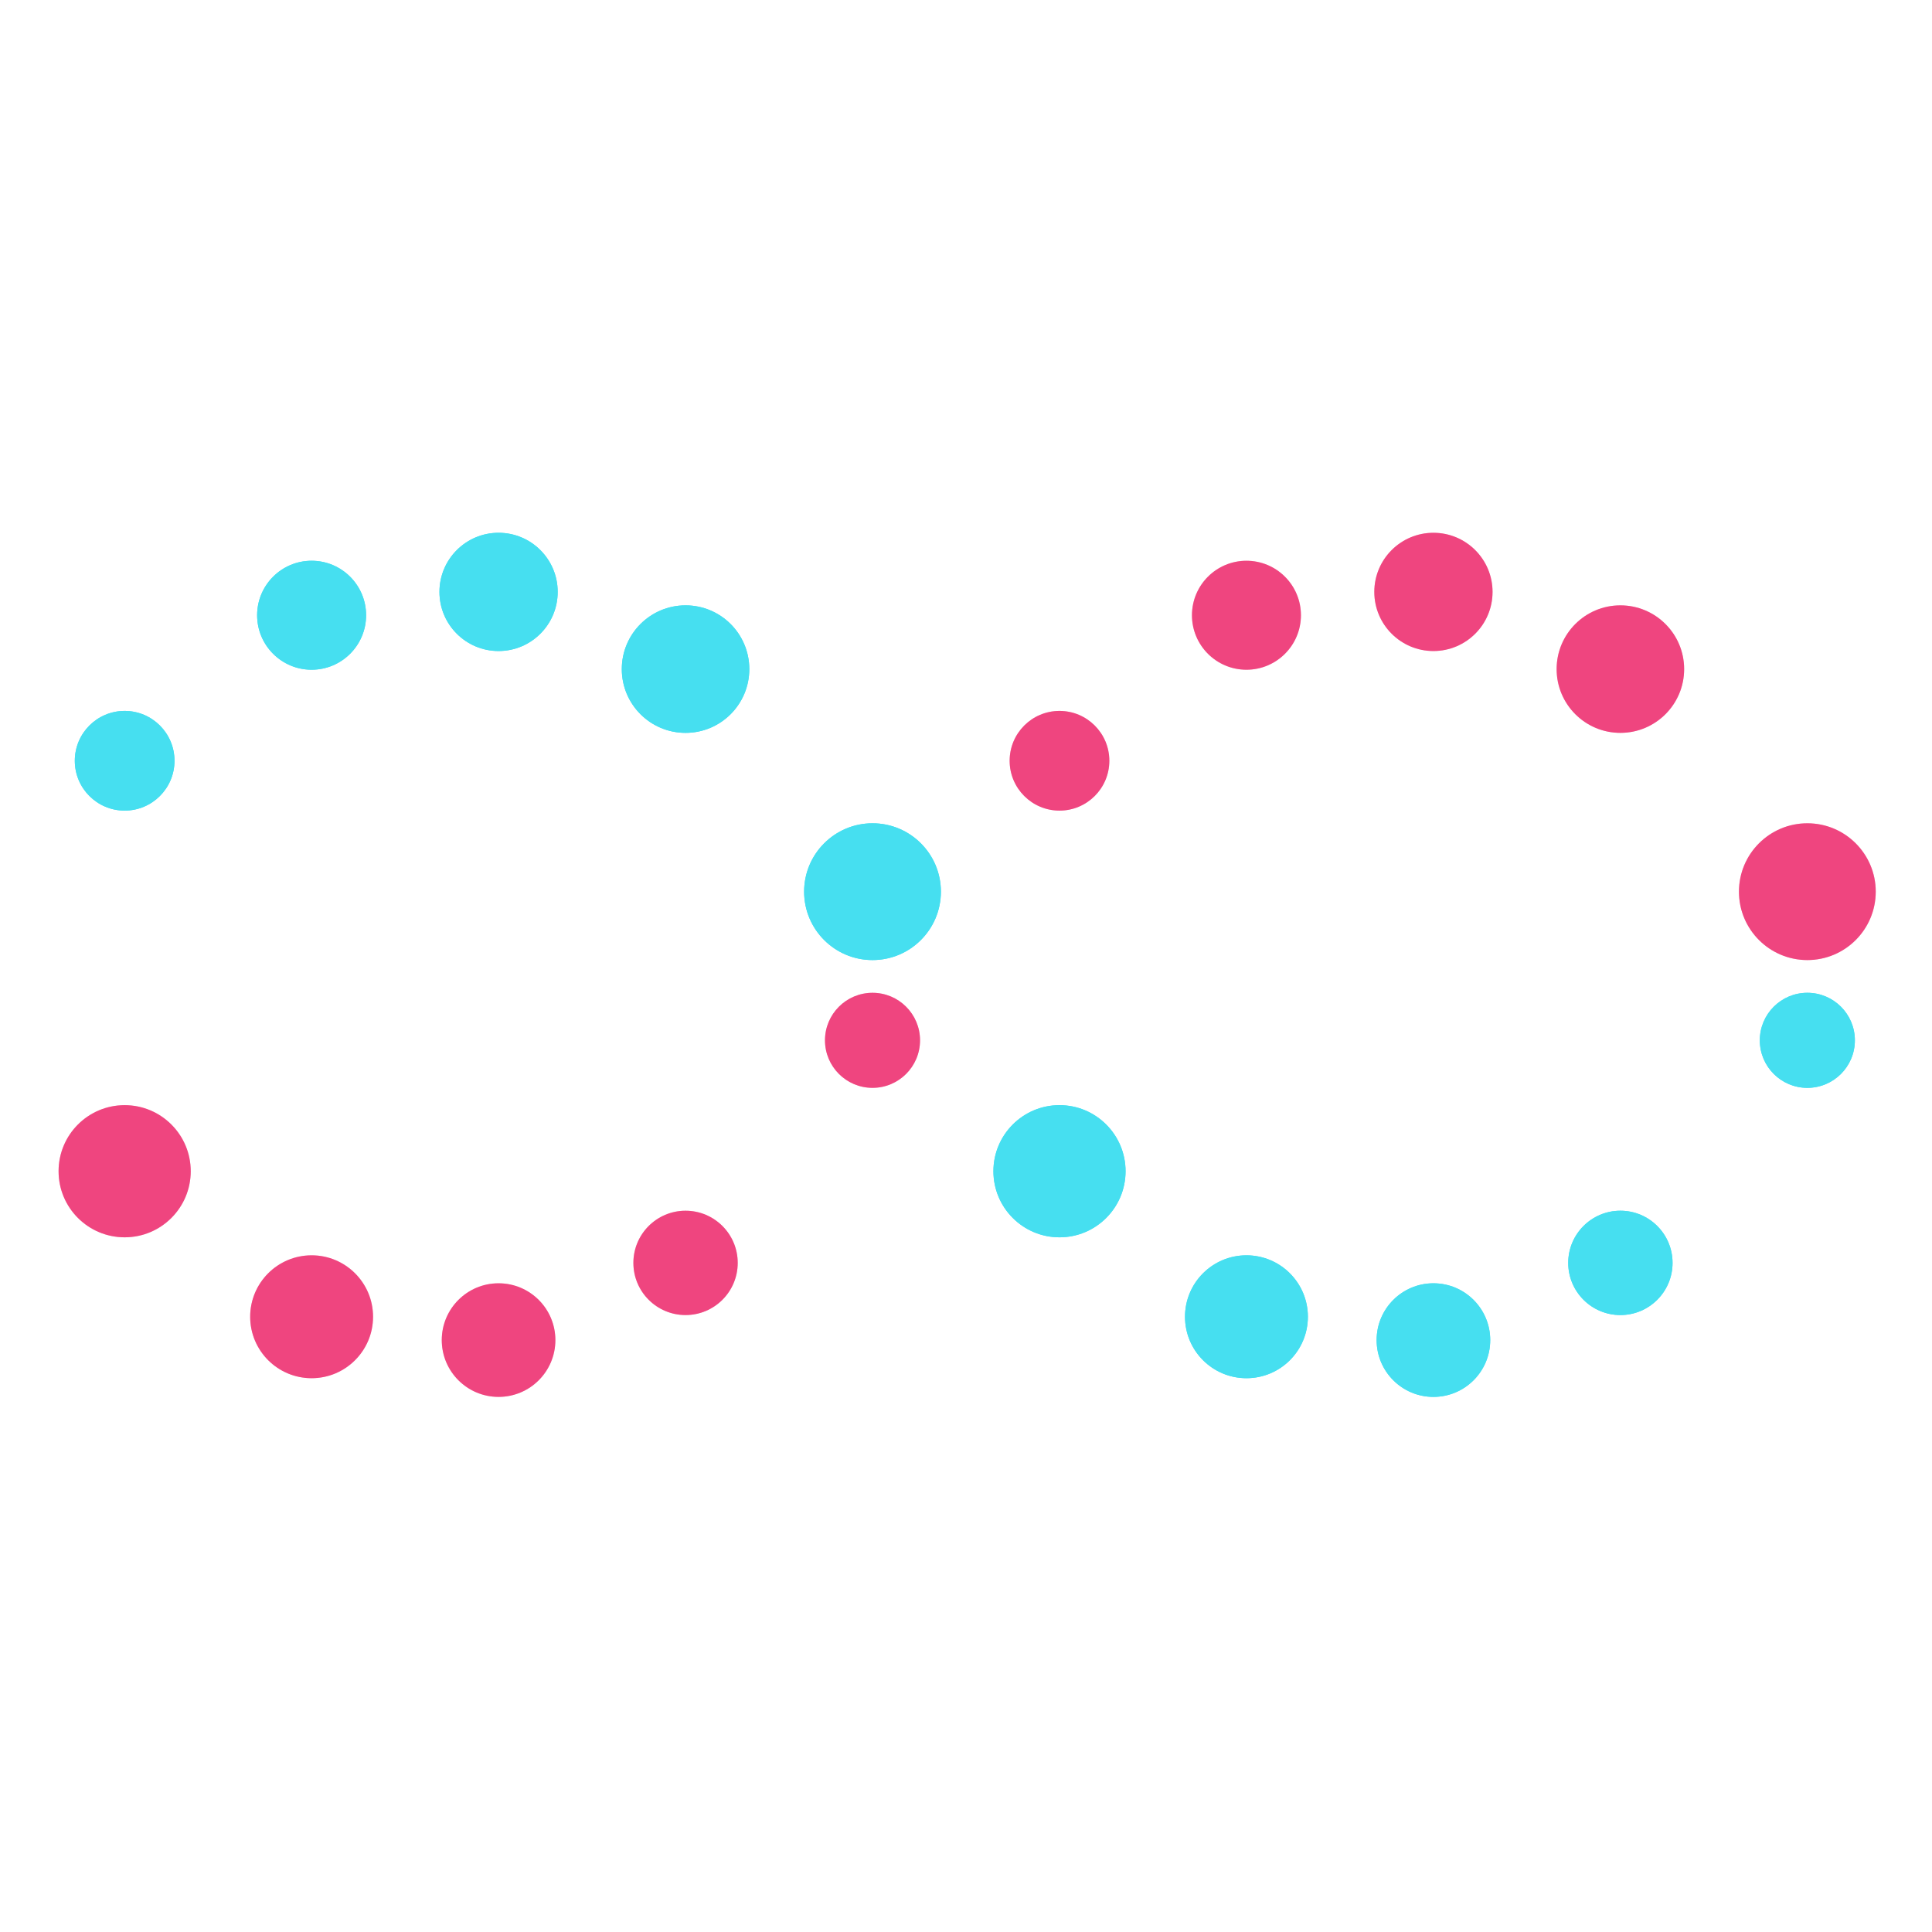 <svg xmlns="http://www.w3.org/2000/svg" xmlns:xlink="http://www.w3.org/1999/xlink" width="100" height="100" viewBox="0 0 100 100" preserveAspectRatio="xMidYMid" class="dna-wrapper" aria-label="dna-loading" data-testid="dna-svg" aria-busy="true" role="status"><circle cx="6.452" cy="60.623" r="3.42" fill="#E90C59" fill-opacity="0.514"><animate attributeName="r" keyTimes="0;0.5;1" values="2.4;3.6;2.4" dur="2s" repeatCount="indefinite" begin="-0.5s" fill="#E90C59" fill-opacity="0.514"></animate><animate attributeName="cy" keyTimes="0;0.5;1" values="30.5;69.5;30.5" dur="2s" repeatCount="indefinite" begin="0s" keySplines="0.5 0 0.5 1;0.5 0 0.5 1" calcMode="spline" fill="#E90C59" fill-opacity="0.514"></animate><animate attributeName="fill" keyTimes="0;0.5;1" values="rgba(233, 12, 89, 0.513);#ff0033;rgba(233, 12, 89, 0.513)" dur="2s" repeatCount="indefinite" begin="-0.5s" fill="#E90C59" fill-opacity="0.514"></animate></circle><circle cx="6.452" cy="39.377" r="2.58" fill="#46DFF0"><animate attributeName="r" keyTimes="0;0.5;1" values="2.4;3.6;2.4" dur="2s" repeatCount="indefinite" begin="-1.5s" fill="#46DFF0"></animate><animate attributeName="cy" keyTimes="0;0.5;1" values="30.5;69.5;30.5" dur="2s" repeatCount="indefinite" begin="-1s" keySplines="0.5 0 0.5 1;0.5 0 0.5 1" calcMode="spline" fill="#46DFF0"></animate><animate attributeName="fill" keyTimes="0;0.5;1" values="#46dff0;rgba(53, 58, 57, 0.144);#46dff0" dur="2s" repeatCount="indefinite" begin="-0.5s" fill="#46DFF0"></animate></circle><circle cx="16.129" cy="68.155" r="3.18" fill="#E90C59" fill-opacity="0.514"><animate attributeName="r" keyTimes="0;0.5;1" values="2.4;3.6;2.4" dur="2s" repeatCount="indefinite" begin="-0.7s" fill="#E90C59" fill-opacity="0.514"></animate><animate attributeName="cy" keyTimes="0;0.5;1" values="30.5;69.5;30.5" dur="2s" repeatCount="indefinite" begin="-0.2s" keySplines="0.5 0 0.5 1;0.5 0 0.5 1" calcMode="spline" fill="#E90C59" fill-opacity="0.514"></animate><animate attributeName="fill" keyTimes="0;0.5;1" values="rgba(233, 12, 89, 0.513);#ff0033;rgba(233, 12, 89, 0.513)" dur="2s" repeatCount="indefinite" begin="-0.7s" fill="#E90C59" fill-opacity="0.514"></animate></circle><circle cx="16.129" cy="31.845" r="2.82" fill="#46DFF0"><animate attributeName="r" keyTimes="0;0.5;1" values="2.4;3.6;2.4" dur="2s" repeatCount="indefinite" begin="-1.7s" fill="#46DFF0"></animate><animate attributeName="cy" keyTimes="0;0.5;1" values="30.5;69.5;30.5" dur="2s" repeatCount="indefinite" begin="-1.2s" keySplines="0.5 0 0.5 1;0.5 0 0.5 1" calcMode="spline" fill="#46DFF0"></animate><animate attributeName="fill" keyTimes="0;0.5;1" values="#46dff0;rgba(53, 58, 57, 0.144);#46dff0" dur="2s" repeatCount="indefinite" begin="-0.7s" fill="#46DFF0"></animate></circle><circle cx="25.806" cy="69.363" r="2.94" fill="#E90C59" fill-opacity="0.514"><animate attributeName="r" keyTimes="0;0.5;1" values="2.4;3.6;2.4" dur="2s" repeatCount="indefinite" begin="-0.9s" fill="#E90C59" fill-opacity="0.514"></animate><animate attributeName="cy" keyTimes="0;0.5;1" values="30.5;69.5;30.5" dur="2s" repeatCount="indefinite" begin="-0.4s" keySplines="0.5 0 0.5 1;0.5 0 0.5 1" calcMode="spline" fill="#E90C59" fill-opacity="0.514"></animate><animate attributeName="fill" keyTimes="0;0.5;1" values="rgba(233, 12, 89, 0.513);#ff0033;rgba(233, 12, 89, 0.513)" dur="2s" repeatCount="indefinite" begin="-0.9s" fill="#E90C59" fill-opacity="0.514"></animate></circle><circle cx="25.806" cy="30.637" r="3.06" fill="#46DFF0"><animate attributeName="r" keyTimes="0;0.5;1" values="2.4;3.6;2.4" dur="2s" repeatCount="indefinite" begin="-1.9s" fill="#46DFF0"></animate><animate attributeName="cy" keyTimes="0;0.5;1" values="30.5;69.5;30.5" dur="2s" repeatCount="indefinite" begin="-1.4s" keySplines="0.5 0 0.5 1;0.5 0 0.5 1" calcMode="spline" fill="#46DFF0"></animate><animate attributeName="fill" keyTimes="0;0.5;1" values="#46dff0;rgba(53, 58, 57, 0.144);#46dff0" dur="2s" repeatCount="indefinite" begin="-0.9s" fill="#46DFF0"></animate></circle><circle cx="35.484" cy="65.367" r="2.7" fill="#E90C59" fill-opacity="0.514"><animate attributeName="r" keyTimes="0;0.5;1" values="2.4;3.6;2.4" dur="2s" repeatCount="indefinite" begin="-1.1s" fill="#E90C59" fill-opacity="0.514"></animate><animate attributeName="cy" keyTimes="0;0.5;1" values="30.5;69.5;30.5" dur="2s" repeatCount="indefinite" begin="-0.6s" keySplines="0.5 0 0.5 1;0.5 0 0.5 1" calcMode="spline" fill="#E90C59" fill-opacity="0.514"></animate><animate attributeName="fill" keyTimes="0;0.5;1" values="rgba(233, 12, 89, 0.513);#ff0033;rgba(233, 12, 89, 0.513)" dur="2s" repeatCount="indefinite" begin="-1.1s" fill="#E90C59" fill-opacity="0.514"></animate></circle><circle cx="35.484" cy="34.633" r="3.3" fill="#46DFF0"><animate attributeName="r" keyTimes="0;0.5;1" values="2.4;3.6;2.4" dur="2s" repeatCount="indefinite" begin="-2.1s" fill="#46DFF0"></animate><animate attributeName="cy" keyTimes="0;0.5;1" values="30.5;69.5;30.5" dur="2s" repeatCount="indefinite" begin="-1.6s" keySplines="0.5 0 0.5 1;0.5 0 0.5 1" calcMode="spline" fill="#46DFF0"></animate><animate attributeName="fill" keyTimes="0;0.5;1" values="#46dff0;rgba(53, 58, 57, 0.144);#46dff0" dur="2s" repeatCount="indefinite" begin="-1.1s" fill="#46DFF0"></animate></circle><circle cx="45.161" cy="53.847" r="2.46" fill="#E90C59" fill-opacity="0.514"><animate attributeName="r" keyTimes="0;0.5;1" values="2.4;3.6;2.4" dur="2s" repeatCount="indefinite" begin="-1.3s" fill="#E90C59" fill-opacity="0.514"></animate><animate attributeName="cy" keyTimes="0;0.5;1" values="30.5;69.5;30.5" dur="2s" repeatCount="indefinite" begin="-0.8s" keySplines="0.5 0 0.5 1;0.5 0 0.5 1" calcMode="spline" fill="#E90C59" fill-opacity="0.514"></animate><animate attributeName="fill" keyTimes="0;0.5;1" values="rgba(233, 12, 89, 0.513);#ff0033;rgba(233, 12, 89, 0.513)" dur="2s" repeatCount="indefinite" begin="-1.3s" fill="#E90C59" fill-opacity="0.514"></animate></circle><circle cx="45.161" cy="46.153" r="3.54" fill="#46DFF0"><animate attributeName="r" keyTimes="0;0.5;1" values="2.4;3.6;2.4" dur="2s" repeatCount="indefinite" begin="-2.3s" fill="#46DFF0"></animate><animate attributeName="cy" keyTimes="0;0.5;1" values="30.5;69.5;30.5" dur="2s" repeatCount="indefinite" begin="-1.8s" keySplines="0.5 0 0.5 1;0.5 0 0.5 1" calcMode="spline" fill="#46DFF0"></animate><animate attributeName="fill" keyTimes="0;0.5;1" values="#46dff0;rgba(53, 58, 57, 0.144);#46dff0" dur="2s" repeatCount="indefinite" begin="-1.3s" fill="#46DFF0"></animate></circle><circle cx="54.839" cy="39.377" r="2.58" fill="#E90C59" fill-opacity="0.514"><animate attributeName="r" keyTimes="0;0.5;1" values="2.4;3.6;2.4" dur="2s" repeatCount="indefinite" begin="-1.5s" fill="#E90C59" fill-opacity="0.514"></animate><animate attributeName="cy" keyTimes="0;0.5;1" values="30.5;69.5;30.5" dur="2s" repeatCount="indefinite" begin="-1s" keySplines="0.5 0 0.5 1;0.5 0 0.5 1" calcMode="spline" fill="#E90C59" fill-opacity="0.514"></animate><animate attributeName="fill" keyTimes="0;0.5;1" values="rgba(233, 12, 89, 0.513);#ff0033;rgba(233, 12, 89, 0.513)" dur="2s" repeatCount="indefinite" begin="-1.5s" fill="#E90C59" fill-opacity="0.514"></animate></circle><circle cx="54.839" cy="60.623" r="3.42" fill="#46DFF0"><animate attributeName="r" keyTimes="0;0.5;1" values="2.4;3.6;2.4" dur="2s" repeatCount="indefinite" begin="-2.5s" fill="#46DFF0"></animate><animate attributeName="cy" keyTimes="0;0.5;1" values="30.5;69.5;30.5" dur="2s" repeatCount="indefinite" begin="-2s" keySplines="0.5 0 0.5 1;0.5 0 0.5 1" calcMode="spline" fill="#46DFF0"></animate><animate attributeName="fill" keyTimes="0;0.5;1" values="#46dff0;rgba(53, 58, 57, 0.144);#46dff0" dur="2s" repeatCount="indefinite" begin="-1.5s" fill="#46DFF0"></animate></circle><circle cx="64.516" cy="31.845" r="2.82" fill="#E90C59" fill-opacity="0.514"><animate attributeName="r" keyTimes="0;0.5;1" values="2.4;3.6;2.4" dur="2s" repeatCount="indefinite" begin="-1.7s" fill="#E90C59" fill-opacity="0.514"></animate><animate attributeName="cy" keyTimes="0;0.5;1" values="30.5;69.5;30.5" dur="2s" repeatCount="indefinite" begin="-1.2s" keySplines="0.5 0 0.5 1;0.5 0 0.5 1" calcMode="spline" fill="#E90C59" fill-opacity="0.514"></animate><animate attributeName="fill" keyTimes="0;0.5;1" values="rgba(233, 12, 89, 0.513);#ff0033;rgba(233, 12, 89, 0.513)" dur="2s" repeatCount="indefinite" begin="-1.7s" fill="#E90C59" fill-opacity="0.514"></animate></circle><circle cx="64.516" cy="68.155" r="3.18" fill="#46DFF0"><animate attributeName="r" keyTimes="0;0.5;1" values="2.4;3.6;2.4" dur="2s" repeatCount="indefinite" begin="-2.7s" fill="#46DFF0"></animate><animate attributeName="cy" keyTimes="0;0.5;1" values="30.5;69.5;30.5" dur="2s" repeatCount="indefinite" begin="-2.2s" keySplines="0.5 0 0.5 1;0.5 0 0.5 1" calcMode="spline" fill="#46DFF0"></animate><animate attributeName="fill" keyTimes="0;0.5;1" values="#46dff0;rgba(53, 58, 57, 0.144);#46dff0" dur="2s" repeatCount="indefinite" begin="-1.7s" fill="#46DFF0"></animate></circle><circle cx="74.194" cy="30.637" r="3.06" fill="#E90C59" fill-opacity="0.514"><animate attributeName="r" keyTimes="0;0.5;1" values="2.4;3.6;2.4" dur="2s" repeatCount="indefinite" begin="-1.9s" fill="#E90C59" fill-opacity="0.514"></animate><animate attributeName="cy" keyTimes="0;0.5;1" values="30.5;69.5;30.5" dur="2s" repeatCount="indefinite" begin="-1.4s" keySplines="0.5 0 0.5 1;0.5 0 0.5 1" calcMode="spline" fill="#E90C59" fill-opacity="0.514"></animate><animate attributeName="fill" keyTimes="0;0.5;1" values="rgba(233, 12, 89, 0.513);#ff0033;rgba(233, 12, 89, 0.513)" dur="2s" repeatCount="indefinite" begin="-1.9s" fill="#E90C59" fill-opacity="0.514"></animate></circle><circle cx="74.194" cy="69.363" r="2.94" fill="#46DFF0"><animate attributeName="r" keyTimes="0;0.5;1" values="2.4;3.6;2.4" dur="2s" repeatCount="indefinite" begin="-2.9s" fill="#46DFF0"></animate><animate attributeName="cy" keyTimes="0;0.5;1" values="30.5;69.5;30.5" dur="2s" repeatCount="indefinite" begin="-2.4s" keySplines="0.5 0 0.5 1;0.5 0 0.5 1" calcMode="spline" fill="#46DFF0"></animate><animate attributeName="fill" keyTimes="0;0.5;1" values="#46dff0;rgba(53, 58, 57, 0.144);#46dff0" dur="2s" repeatCount="indefinite" begin="-1.9s" fill="#46DFF0"></animate></circle><circle cx="83.871" cy="34.633" r="3.3" fill="#E90C59" fill-opacity="0.514"><animate attributeName="r" keyTimes="0;0.5;1" values="2.4;3.6;2.4" dur="2s" repeatCount="indefinite" begin="-2.1s" fill="#E90C59" fill-opacity="0.514"></animate><animate attributeName="cy" keyTimes="0;0.5;1" values="30.5;69.5;30.5" dur="2s" repeatCount="indefinite" begin="-1.6s" keySplines="0.5 0 0.5 1;0.5 0 0.5 1" calcMode="spline" fill="#E90C59" fill-opacity="0.514"></animate><animate attributeName="fill" keyTimes="0;0.5;1" values="rgba(233, 12, 89, 0.513);#ff0033;rgba(233, 12, 89, 0.513)" dur="2s" repeatCount="indefinite" begin="-2.1s" fill="#E90C59" fill-opacity="0.514"></animate></circle><circle cx="83.871" cy="65.367" r="2.7" fill="#46DFF0"><animate attributeName="r" keyTimes="0;0.5;1" values="2.4;3.6;2.4" dur="2s" repeatCount="indefinite" begin="-3.1s" fill="#46DFF0"></animate><animate attributeName="cy" keyTimes="0;0.5;1" values="30.5;69.5;30.5" dur="2s" repeatCount="indefinite" begin="-2.6s" keySplines="0.5 0 0.5 1;0.5 0 0.5 1" calcMode="spline" fill="#46DFF0"></animate><animate attributeName="fill" keyTimes="0;0.5;1" values="#46dff0;rgba(53, 58, 57, 0.144);#46dff0" dur="2s" repeatCount="indefinite" begin="-2.1s" fill="#46DFF0"></animate></circle><circle cx="93.548" cy="46.153" r="3.54" fill="#E90C59" fill-opacity="0.514"><animate attributeName="r" keyTimes="0;0.5;1" values="2.4;3.6;2.4" dur="2s" repeatCount="indefinite" begin="-2.3s" fill="#E90C59" fill-opacity="0.514"></animate><animate attributeName="cy" keyTimes="0;0.5;1" values="30.5;69.5;30.5" dur="2s" repeatCount="indefinite" begin="-1.8s" keySplines="0.5 0 0.5 1;0.5 0 0.5 1" calcMode="spline" fill="#E90C59" fill-opacity="0.514"></animate><animate attributeName="fill" keyTimes="0;0.5;1" values="rgba(233, 12, 89, 0.513);#ff0033;rgba(233, 12, 89, 0.513)" dur="2s" repeatCount="indefinite" begin="-2.3s" fill="#E90C59" fill-opacity="0.514"></animate></circle><circle cx="93.548" cy="53.847" r="2.46" fill="#46DFF0"><animate attributeName="r" keyTimes="0;0.5;1" values="2.4;3.6;2.4" dur="2s" repeatCount="indefinite" begin="-3.3s" fill="#46DFF0"></animate><animate attributeName="cy" keyTimes="0;0.5;1" values="30.5;69.5;30.5" dur="2s" repeatCount="indefinite" begin="-2.8s" keySplines="0.5 0 0.5 1;0.5 0 0.5 1" calcMode="spline" fill="#46DFF0"></animate><animate attributeName="fill" keyTimes="0;0.5;1" values="#46dff0;rgba(53, 58, 57, 0.144);#46dff0" dur="2s" repeatCount="indefinite" begin="-2.3s" fill="#46DFF0"></animate></circle><svg xmlns="http://www.w3.org/2000/svg" xmlns:xlink="http://www.w3.org/1999/xlink" width="100" height="100" viewBox="0 0 100 100" preserveAspectRatio="xMidYMid" class="dna-wrapper" aria-label="dna-loading" data-testid="dna-svg" aria-busy="true" role="status"><circle cx="6.452" cy="60.623" r="3.42" fill="#E90C59" fill-opacity="0.514"><animate attributeName="r" keyTimes="0;0.5;1" values="2.4;3.6;2.4" dur="2s" repeatCount="indefinite" begin="-0.5s" fill="#E90C59" fill-opacity="0.514"></animate><animate attributeName="cy" keyTimes="0;0.5;1" values="30.5;69.5;30.5" dur="2s" repeatCount="indefinite" begin="0s" keySplines="0.5 0 0.5 1;0.5 0 0.5 1" calcMode="spline" fill="#E90C59" fill-opacity="0.514"></animate><animate attributeName="fill" keyTimes="0;0.5;1" values="rgba(233, 12, 89, 0.513);#ff0033;rgba(233, 12, 89, 0.513)" dur="2s" repeatCount="indefinite" begin="-0.5s" fill="#E90C59" fill-opacity="0.514"></animate></circle><circle cx="6.452" cy="39.377" r="2.58" fill="#46DFF0"><animate attributeName="r" keyTimes="0;0.5;1" values="2.4;3.6;2.4" dur="2s" repeatCount="indefinite" begin="-1.5s" fill="#46DFF0"></animate><animate attributeName="cy" keyTimes="0;0.5;1" values="30.5;69.5;30.5" dur="2s" repeatCount="indefinite" begin="-1s" keySplines="0.5 0 0.5 1;0.5 0 0.5 1" calcMode="spline" fill="#46DFF0"></animate><animate attributeName="fill" keyTimes="0;0.5;1" values="#46dff0;rgba(53, 58, 57, 0.144);#46dff0" dur="2s" repeatCount="indefinite" begin="-0.5s" fill="#46DFF0"></animate></circle><circle cx="16.129" cy="68.155" r="3.18" fill="#E90C59" fill-opacity="0.514"><animate attributeName="r" keyTimes="0;0.5;1" values="2.4;3.6;2.4" dur="2s" repeatCount="indefinite" begin="-0.7s" fill="#E90C59" fill-opacity="0.514"></animate><animate attributeName="cy" keyTimes="0;0.5;1" values="30.5;69.5;30.5" dur="2s" repeatCount="indefinite" begin="-0.2s" keySplines="0.5 0 0.5 1;0.5 0 0.5 1" calcMode="spline" fill="#E90C59" fill-opacity="0.514"></animate><animate attributeName="fill" keyTimes="0;0.5;1" values="rgba(233, 12, 89, 0.513);#ff0033;rgba(233, 12, 89, 0.513)" dur="2s" repeatCount="indefinite" begin="-0.7s" fill="#E90C59" fill-opacity="0.514"></animate></circle><circle cx="16.129" cy="31.845" r="2.82" fill="#46DFF0"><animate attributeName="r" keyTimes="0;0.5;1" values="2.4;3.6;2.4" dur="2s" repeatCount="indefinite" begin="-1.7s" fill="#46DFF0"></animate><animate attributeName="cy" keyTimes="0;0.5;1" values="30.5;69.5;30.5" dur="2s" repeatCount="indefinite" begin="-1.2s" keySplines="0.5 0 0.5 1;0.5 0 0.5 1" calcMode="spline" fill="#46DFF0"></animate><animate attributeName="fill" keyTimes="0;0.5;1" values="#46dff0;rgba(53, 58, 57, 0.144);#46dff0" dur="2s" repeatCount="indefinite" begin="-0.7s" fill="#46DFF0"></animate></circle><circle cx="25.806" cy="69.363" r="2.94" fill="#E90C59" fill-opacity="0.514"><animate attributeName="r" keyTimes="0;0.5;1" values="2.4;3.6;2.4" dur="2s" repeatCount="indefinite" begin="-0.9s" fill="#E90C59" fill-opacity="0.514"></animate><animate attributeName="cy" keyTimes="0;0.5;1" values="30.5;69.5;30.5" dur="2s" repeatCount="indefinite" begin="-0.4s" keySplines="0.5 0 0.5 1;0.5 0 0.5 1" calcMode="spline" fill="#E90C59" fill-opacity="0.514"></animate><animate attributeName="fill" keyTimes="0;0.5;1" values="rgba(233, 12, 89, 0.513);#ff0033;rgba(233, 12, 89, 0.513)" dur="2s" repeatCount="indefinite" begin="-0.9s" fill="#E90C59" fill-opacity="0.514"></animate></circle><circle cx="25.806" cy="30.637" r="3.06" fill="#46DFF0"><animate attributeName="r" keyTimes="0;0.5;1" values="2.4;3.6;2.4" dur="2s" repeatCount="indefinite" begin="-1.9s" fill="#46DFF0"></animate><animate attributeName="cy" keyTimes="0;0.5;1" values="30.5;69.5;30.5" dur="2s" repeatCount="indefinite" begin="-1.4s" keySplines="0.5 0 0.5 1;0.5 0 0.5 1" calcMode="spline" fill="#46DFF0"></animate><animate attributeName="fill" keyTimes="0;0.5;1" values="#46dff0;rgba(53, 58, 57, 0.144);#46dff0" dur="2s" repeatCount="indefinite" begin="-0.9s" fill="#46DFF0"></animate></circle><circle cx="35.484" cy="65.367" r="2.7" fill="#E90C59" fill-opacity="0.514"><animate attributeName="r" keyTimes="0;0.5;1" values="2.4;3.6;2.4" dur="2s" repeatCount="indefinite" begin="-1.1s" fill="#E90C59" fill-opacity="0.514"></animate><animate attributeName="cy" keyTimes="0;0.5;1" values="30.5;69.5;30.5" dur="2s" repeatCount="indefinite" begin="-0.6s" keySplines="0.5 0 0.5 1;0.5 0 0.5 1" calcMode="spline" fill="#E90C59" fill-opacity="0.514"></animate><animate attributeName="fill" keyTimes="0;0.5;1" values="rgba(233, 12, 89, 0.513);#ff0033;rgba(233, 12, 89, 0.513)" dur="2s" repeatCount="indefinite" begin="-1.1s" fill="#E90C59" fill-opacity="0.514"></animate></circle><circle cx="35.484" cy="34.633" r="3.3" fill="#46DFF0"><animate attributeName="r" keyTimes="0;0.5;1" values="2.4;3.6;2.4" dur="2s" repeatCount="indefinite" begin="-2.1s" fill="#46DFF0"></animate><animate attributeName="cy" keyTimes="0;0.5;1" values="30.5;69.5;30.5" dur="2s" repeatCount="indefinite" begin="-1.6s" keySplines="0.5 0 0.5 1;0.5 0 0.5 1" calcMode="spline" fill="#46DFF0"></animate><animate attributeName="fill" keyTimes="0;0.5;1" values="#46dff0;rgba(53, 58, 57, 0.144);#46dff0" dur="2s" repeatCount="indefinite" begin="-1.1s" fill="#46DFF0"></animate></circle><circle cx="45.161" cy="53.847" r="2.46" fill="#E90C59" fill-opacity="0.514"><animate attributeName="r" keyTimes="0;0.5;1" values="2.4;3.6;2.4" dur="2s" repeatCount="indefinite" begin="-1.3s" fill="#E90C59" fill-opacity="0.514"></animate><animate attributeName="cy" keyTimes="0;0.5;1" values="30.5;69.5;30.5" dur="2s" repeatCount="indefinite" begin="-0.8s" keySplines="0.5 0 0.5 1;0.5 0 0.5 1" calcMode="spline" fill="#E90C59" fill-opacity="0.514"></animate><animate attributeName="fill" keyTimes="0;0.5;1" values="rgba(233, 12, 89, 0.513);#ff0033;rgba(233, 12, 89, 0.513)" dur="2s" repeatCount="indefinite" begin="-1.3s" fill="#E90C59" fill-opacity="0.514"></animate></circle><circle cx="45.161" cy="46.153" r="3.54" fill="#46DFF0"><animate attributeName="r" keyTimes="0;0.5;1" values="2.4;3.6;2.4" dur="2s" repeatCount="indefinite" begin="-2.3s" fill="#46DFF0"></animate><animate attributeName="cy" keyTimes="0;0.5;1" values="30.5;69.5;30.5" dur="2s" repeatCount="indefinite" begin="-1.8s" keySplines="0.5 0 0.5 1;0.5 0 0.5 1" calcMode="spline" fill="#46DFF0"></animate><animate attributeName="fill" keyTimes="0;0.5;1" values="#46dff0;rgba(53, 58, 57, 0.144);#46dff0" dur="2s" repeatCount="indefinite" begin="-1.3s" fill="#46DFF0"></animate></circle><circle cx="54.839" cy="39.377" r="2.58" fill="#E90C59" fill-opacity="0.514"><animate attributeName="r" keyTimes="0;0.5;1" values="2.4;3.6;2.4" dur="2s" repeatCount="indefinite" begin="-1.5s" fill="#E90C59" fill-opacity="0.514"></animate><animate attributeName="cy" keyTimes="0;0.5;1" values="30.5;69.5;30.5" dur="2s" repeatCount="indefinite" begin="-1s" keySplines="0.5 0 0.5 1;0.5 0 0.5 1" calcMode="spline" fill="#E90C59" fill-opacity="0.514"></animate><animate attributeName="fill" keyTimes="0;0.5;1" values="rgba(233, 12, 89, 0.513);#ff0033;rgba(233, 12, 89, 0.513)" dur="2s" repeatCount="indefinite" begin="-1.5s" fill="#E90C59" fill-opacity="0.514"></animate></circle><circle cx="54.839" cy="60.623" r="3.42" fill="#46DFF0"><animate attributeName="r" keyTimes="0;0.5;1" values="2.4;3.6;2.4" dur="2s" repeatCount="indefinite" begin="-2.5s" fill="#46DFF0"></animate><animate attributeName="cy" keyTimes="0;0.5;1" values="30.5;69.5;30.5" dur="2s" repeatCount="indefinite" begin="-2s" keySplines="0.5 0 0.5 1;0.5 0 0.5 1" calcMode="spline" fill="#46DFF0"></animate><animate attributeName="fill" keyTimes="0;0.5;1" values="#46dff0;rgba(53, 58, 57, 0.144);#46dff0" dur="2s" repeatCount="indefinite" begin="-1.5s" fill="#46DFF0"></animate></circle><circle cx="64.516" cy="31.845" r="2.82" fill="#E90C59" fill-opacity="0.514"><animate attributeName="r" keyTimes="0;0.5;1" values="2.4;3.6;2.4" dur="2s" repeatCount="indefinite" begin="-1.7s" fill="#E90C59" fill-opacity="0.514"></animate><animate attributeName="cy" keyTimes="0;0.5;1" values="30.5;69.5;30.5" dur="2s" repeatCount="indefinite" begin="-1.2s" keySplines="0.5 0 0.5 1;0.5 0 0.5 1" calcMode="spline" fill="#E90C59" fill-opacity="0.514"></animate><animate attributeName="fill" keyTimes="0;0.5;1" values="rgba(233, 12, 89, 0.513);#ff0033;rgba(233, 12, 89, 0.513)" dur="2s" repeatCount="indefinite" begin="-1.7s" fill="#E90C59" fill-opacity="0.514"></animate></circle><circle cx="64.516" cy="68.155" r="3.18" fill="#46DFF0"><animate attributeName="r" keyTimes="0;0.5;1" values="2.4;3.6;2.4" dur="2s" repeatCount="indefinite" begin="-2.7s" fill="#46DFF0"></animate><animate attributeName="cy" keyTimes="0;0.5;1" values="30.5;69.5;30.5" dur="2s" repeatCount="indefinite" begin="-2.2s" keySplines="0.5 0 0.5 1;0.5 0 0.5 1" calcMode="spline" fill="#46DFF0"></animate><animate attributeName="fill" keyTimes="0;0.5;1" values="#46dff0;rgba(53, 58, 57, 0.144);#46dff0" dur="2s" repeatCount="indefinite" begin="-1.7s" fill="#46DFF0"></animate></circle><circle cx="74.194" cy="30.637" r="3.06" fill="#E90C59" fill-opacity="0.514"><animate attributeName="r" keyTimes="0;0.5;1" values="2.4;3.6;2.4" dur="2s" repeatCount="indefinite" begin="-1.9s" fill="#E90C59" fill-opacity="0.514"></animate><animate attributeName="cy" keyTimes="0;0.5;1" values="30.5;69.5;30.5" dur="2s" repeatCount="indefinite" begin="-1.4s" keySplines="0.5 0 0.5 1;0.5 0 0.5 1" calcMode="spline" fill="#E90C59" fill-opacity="0.514"></animate><animate attributeName="fill" keyTimes="0;0.5;1" values="rgba(233, 12, 89, 0.513);#ff0033;rgba(233, 12, 89, 0.513)" dur="2s" repeatCount="indefinite" begin="-1.9s" fill="#E90C59" fill-opacity="0.514"></animate></circle><circle cx="74.194" cy="69.363" r="2.94" fill="#46DFF0"><animate attributeName="r" keyTimes="0;0.5;1" values="2.4;3.6;2.4" dur="2s" repeatCount="indefinite" begin="-2.9s" fill="#46DFF0"></animate><animate attributeName="cy" keyTimes="0;0.5;1" values="30.5;69.5;30.5" dur="2s" repeatCount="indefinite" begin="-2.4s" keySplines="0.5 0 0.5 1;0.5 0 0.5 1" calcMode="spline" fill="#46DFF0"></animate><animate attributeName="fill" keyTimes="0;0.5;1" values="#46dff0;rgba(53, 58, 57, 0.144);#46dff0" dur="2s" repeatCount="indefinite" begin="-1.9s" fill="#46DFF0"></animate></circle><circle cx="83.871" cy="34.633" r="3.3" fill="#E90C59" fill-opacity="0.514"><animate attributeName="r" keyTimes="0;0.5;1" values="2.4;3.6;2.4" dur="2s" repeatCount="indefinite" begin="-2.1s" fill="#E90C59" fill-opacity="0.514"></animate><animate attributeName="cy" keyTimes="0;0.5;1" values="30.5;69.5;30.5" dur="2s" repeatCount="indefinite" begin="-1.6s" keySplines="0.5 0 0.5 1;0.5 0 0.5 1" calcMode="spline" fill="#E90C59" fill-opacity="0.514"></animate><animate attributeName="fill" keyTimes="0;0.5;1" values="rgba(233, 12, 89, 0.513);#ff0033;rgba(233, 12, 89, 0.513)" dur="2s" repeatCount="indefinite" begin="-2.1s" fill="#E90C59" fill-opacity="0.514"></animate></circle><circle cx="83.871" cy="65.367" r="2.7" fill="#46DFF0"><animate attributeName="r" keyTimes="0;0.5;1" values="2.4;3.6;2.4" dur="2s" repeatCount="indefinite" begin="-3.1s" fill="#46DFF0"></animate><animate attributeName="cy" keyTimes="0;0.5;1" values="30.5;69.5;30.5" dur="2s" repeatCount="indefinite" begin="-2.6s" keySplines="0.5 0 0.5 1;0.5 0 0.5 1" calcMode="spline" fill="#46DFF0"></animate><animate attributeName="fill" keyTimes="0;0.5;1" values="#46dff0;rgba(53, 58, 57, 0.144);#46dff0" dur="2s" repeatCount="indefinite" begin="-2.1s" fill="#46DFF0"></animate></circle><circle cx="93.548" cy="46.153" r="3.54" fill="#E90C59" fill-opacity="0.514"><animate attributeName="r" keyTimes="0;0.5;1" values="2.4;3.6;2.4" dur="2s" repeatCount="indefinite" begin="-2.3s" fill="#E90C59" fill-opacity="0.514"></animate><animate attributeName="cy" keyTimes="0;0.5;1" values="30.5;69.5;30.5" dur="2s" repeatCount="indefinite" begin="-1.8s" keySplines="0.5 0 0.5 1;0.5 0 0.5 1" calcMode="spline" fill="#E90C59" fill-opacity="0.514"></animate><animate attributeName="fill" keyTimes="0;0.5;1" values="rgba(233, 12, 89, 0.513);#ff0033;rgba(233, 12, 89, 0.513)" dur="2s" repeatCount="indefinite" begin="-2.3s" fill="#E90C59" fill-opacity="0.514"></animate></circle><circle cx="93.548" cy="53.847" r="2.46" fill="#46DFF0"><animate attributeName="r" keyTimes="0;0.5;1" values="2.4;3.6;2.4" dur="2s" repeatCount="indefinite" begin="-3.3s" fill="#46DFF0"></animate><animate attributeName="cy" keyTimes="0;0.5;1" values="30.5;69.5;30.5" dur="2s" repeatCount="indefinite" begin="-2.8s" keySplines="0.5 0 0.5 1;0.5 0 0.5 1" calcMode="spline" fill="#46DFF0"></animate><animate attributeName="fill" keyTimes="0;0.5;1" values="#46dff0;rgba(53, 58, 57, 0.144);#46dff0" dur="2s" repeatCount="indefinite" begin="-2.3s" fill="#46DFF0"></animate></circle></svg></svg>